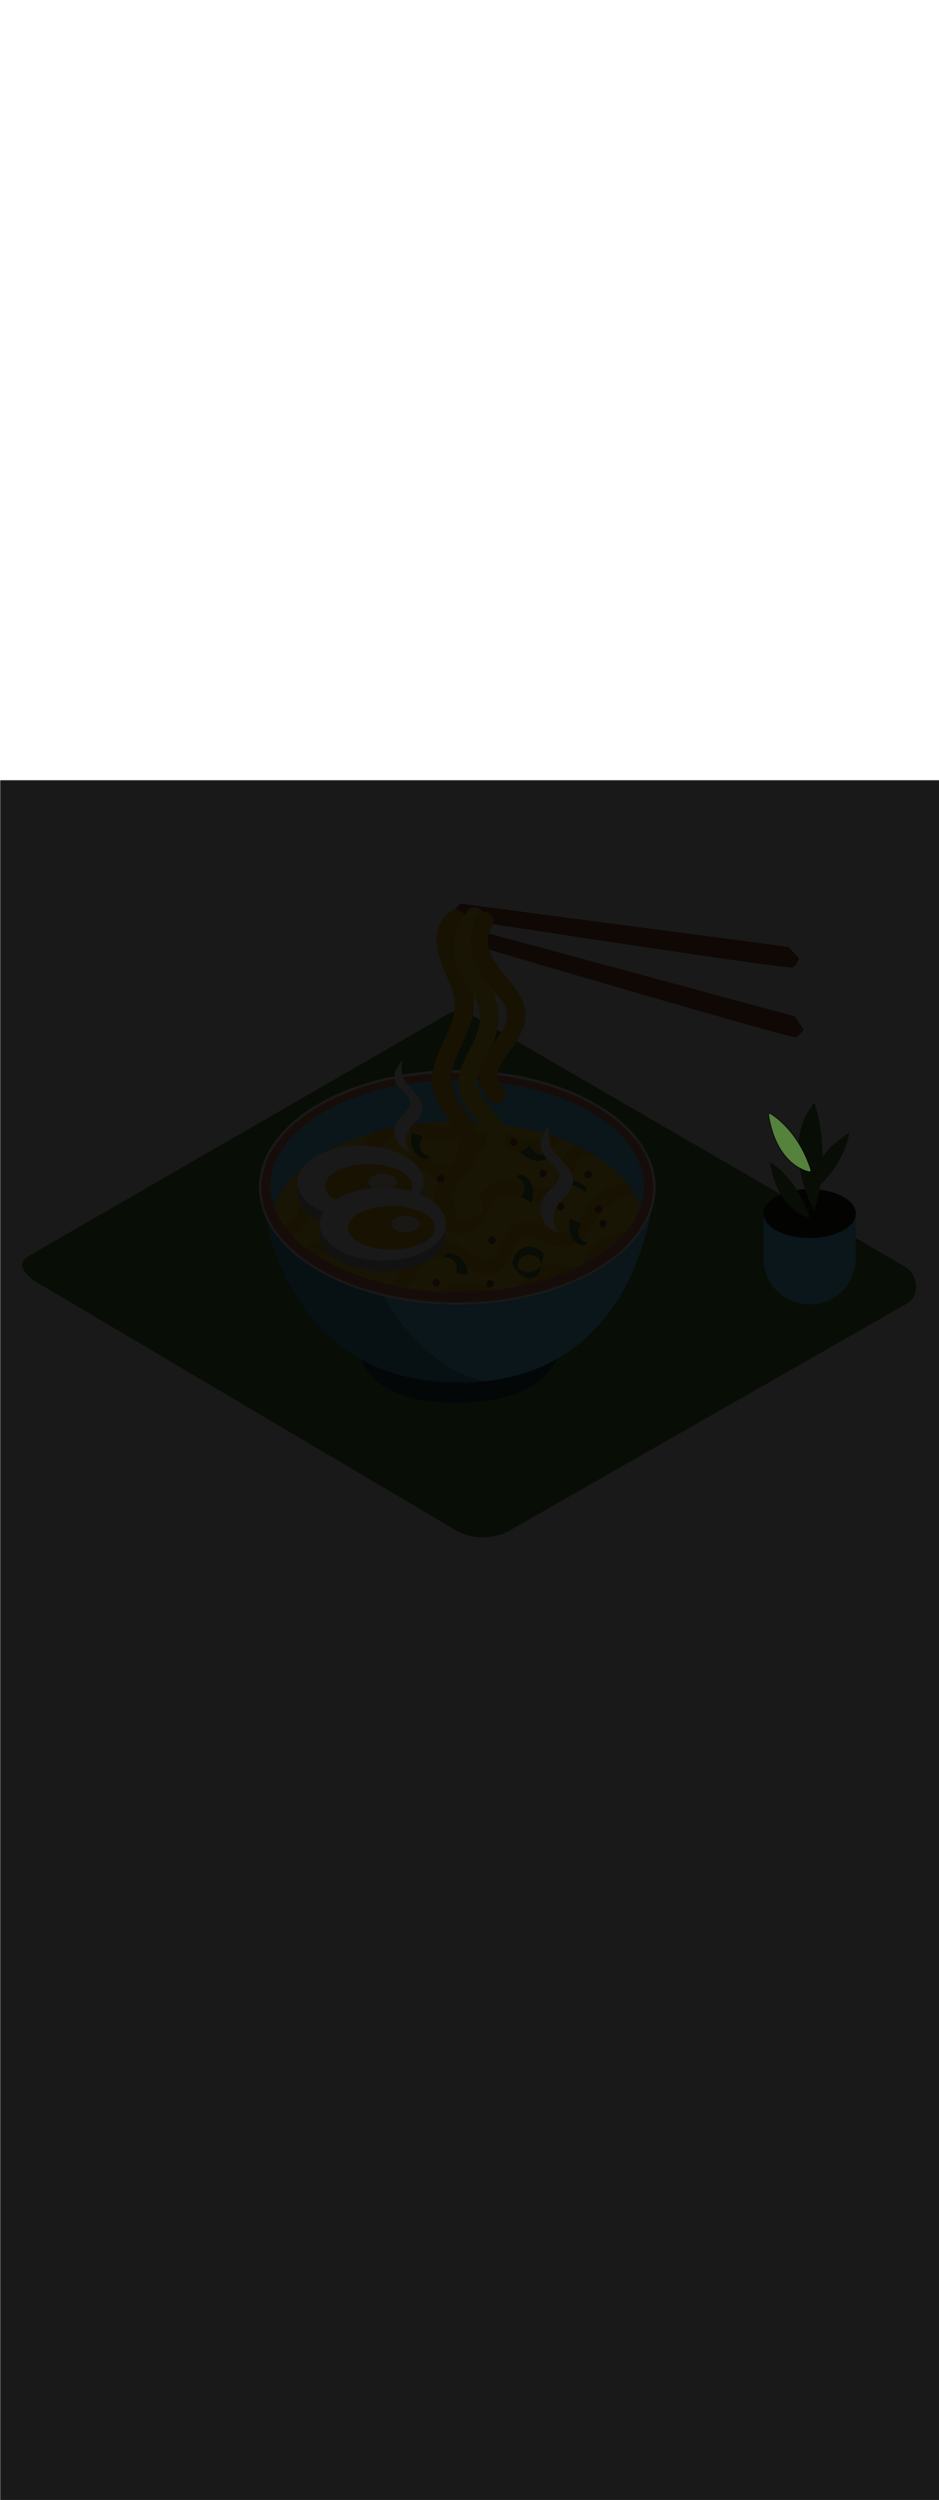 <ns0:svg xmlns:ns0="http://www.w3.org/2000/svg" version="1.1" id="Layer_1" x="0px" y="0px" viewBox="0 0 500 500" style="width: 188px;" xml:space="preserve" data-imageid="noodles-82" imageName="Noodles" class="illustrations_image"><ns0:defs><ns0:mask id="spotlight-mask"><ns0:rect x="0" y="0" width="100%" height="100%" fill="white" opacity="0.9" /><ns0:style type="text/css" fill="black" /><ns0:style type="text/css" style="" fill="black" /><ns0:path class="st0_noodles-82" d="M 431.064 208.199 L 431.113 208.2 L 431.162 208.196 L 431.21 208.188 L 431.257 208.175 L 431.303 208.157 L 431.347 208.135 L 431.388 208.109 L 431.426 208.079 L 431.462 208.045 L 431.494 208.008 L 431.522 207.968 L 431.546 207.926 L 431.566 207.881 L 431.582 207.835 L 431.592 207.787 L 431.599 207.739 L 431.6 207.69 L 431.596 207.641 L 431.588 207.593 L 431.576 207.545 L 431.364 206.895 L 431.363 206.89 L 431.147 206.248 L 431.145 206.244 L 430.926 205.61 L 430.924 205.605 L 430.7 204.98 L 430.698 204.975 L 430.471 204.358 L 430.469 204.354 L 430.237 203.745 L 430.235 203.74 L 430 203.139 L 429.998 203.135 L 429.759 202.542 L 429.758 202.538 L 429.515 201.953 L 429.513 201.948 L 429.268 201.372 L 429.266 201.368 L 429.017 200.799 L 429.015 200.795 L 428.764 200.234 L 428.762 200.23 L 428.507 199.677 L 428.505 199.673 L 428.248 199.128 L 428.246 199.124 L 427.986 198.587 L 427.984 198.583 L 427.721 198.054 L 427.719 198.05 L 427.454 197.529 L 427.452 197.525 L 427.185 197.011 L 427.183 197.007 L 426.914 196.502 L 426.912 196.497 L 426.641 196 L 426.639 195.996 L 426.366 195.505 L 426.364 195.501 L 426.089 195.019 L 426.087 195.015 L 425.811 194.54 L 425.808 194.536 L 425.531 194.069 L 425.529 194.065 L 425.25 193.605 L 425.248 193.601 L 424.968 193.148 L 424.965 193.145 L 424.685 192.7 L 424.682 192.696 L 424.4 192.258 L 424.398 192.255 L 424.116 191.825 L 424.113 191.821 L 423.83 191.398 L 423.827 191.394 L 423.544 190.979 L 423.541 190.975 L 423.258 190.567 L 423.255 190.564 L 422.971 190.163 L 422.968 190.159 L 422.684 189.765 L 422.682 189.762 L 422.397 189.375 L 422.395 189.372 L 422.111 188.993 L 422.108 188.989 L 421.825 188.617 L 421.822 188.614 L 421.539 188.248 L 421.536 188.245 L 421.254 187.887 L 421.251 187.883 L 420.969 187.532 L 420.967 187.529 L 420.686 187.185 L 420.683 187.181 L 420.403 186.844 L 420.4 186.841 L 420.121 186.51 L 420.119 186.507 L 419.841 186.184 L 419.838 186.181 L 419.562 185.864 L 419.559 185.861 L 419.285 185.551 L 419.282 185.548 L 419.009 185.244 L 419.006 185.242 L 418.735 184.945 L 418.732 184.942 L 418.463 184.652 L 418.46 184.649 L 418.193 184.366 L 418.19 184.363 L 417.925 184.086 L 417.922 184.084 L 417.659 183.814 L 417.657 183.811 L 417.396 183.547 L 417.393 183.545 L 417.136 183.287 L 417.133 183.285 L 416.878 183.034 L 416.875 183.031 L 416.623 182.787 L 416.62 182.785 L 416.371 182.547 L 416.368 182.544 L 416.122 182.313 L 416.119 182.31 L 415.876 182.085 L 415.874 182.082 L 415.634 181.863 L 415.631 181.861 L 415.395 181.648 L 415.393 181.646 L 415.16 181.439 L 415.157 181.437 L 414.929 181.237 L 414.926 181.234 L 414.701 181.04 L 414.699 181.038 L 414.478 180.85 L 414.475 180.848 L 414.259 180.665 L 414.256 180.663 L 414.044 180.487 L 414.041 180.485 L 413.834 180.315 L 413.831 180.313 L 413.628 180.149 L 413.625 180.147 L 413.427 179.988 L 413.424 179.986 L 413.23 179.834 L 413.228 179.832 L 413.039 179.686 L 413.037 179.684 L 412.853 179.543 L 412.85 179.541 L 412.672 179.406 L 412.67 179.404 L 412.496 179.275 L 412.494 179.273 L 412.326 179.149 L 412.324 179.148 L 412.162 179.03 L 412.16 179.028 L 412.003 178.916 L 412.001 178.914 L 411.851 178.807 L 411.848 178.806 L 411.704 178.705 L 411.702 178.703 L 411.564 178.607 L 411.561 178.606 L 411.43 178.516 L 411.427 178.514 L 411.302 178.429 L 411.3 178.428 L 411.181 178.348 L 411.178 178.347 L 411.066 178.273 L 411.064 178.271 L 410.959 178.203 L 410.957 178.201 L 410.858 178.138 L 410.856 178.137 L 410.765 178.079 L 410.763 178.077 L 410.679 178.024 L 410.676 178.023 L 410.6 177.975 L 410.597 177.974 L 410.528 177.932 L 410.526 177.93 L 410.465 177.893 L 410.463 177.892 L 410.409 177.86 L 410.407 177.858 L 410.361 177.831 L 410.359 177.83 L 410.321 177.808 L 410.319 177.806 L 410.289 177.789 L 410.287 177.788 L 410.266 177.776 L 410.264 177.775 L 410.251 177.767 L 410.249 177.766 L 410.244 177.764 L 410.199 177.741 L 410.151 177.723 L 410.101 177.71 L 410.051 177.703 L 410 177.7 L 409.952 177.702 L 409.904 177.709 L 409.857 177.721 L 409.812 177.737 L 409.768 177.757 L 409.726 177.782 L 409.687 177.81 L 409.651 177.842 L 409.618 177.877 L 409.589 177.916 L 409.563 177.957 L 409.542 178 L 409.525 178.045 L 409.512 178.091 L 409.504 178.139 L 409.5 178.187 L 409.501 178.235 L 409.507 178.283 L 409.644 179.094 L 409.645 179.1 L 409.79 179.896 L 409.791 179.902 L 409.942 180.683 L 409.943 180.689 L 410.102 181.455 L 410.103 181.462 L 410.269 182.214 L 410.27 182.22 L 410.442 182.958 L 410.444 182.964 L 410.622 183.687 L 410.624 183.694 L 410.808 184.403 L 410.81 184.409 L 411.001 185.105 L 411.003 185.111 L 411.2 185.793 L 411.201 185.8 L 411.404 186.468 L 411.406 186.474 L 411.614 187.129 L 411.616 187.135 L 411.83 187.777 L 411.832 187.783 L 412.05 188.411 L 412.053 188.418 L 412.276 189.033 L 412.279 189.039 L 412.507 189.641 L 412.51 189.648 L 412.743 190.237 L 412.746 190.244 L 412.983 190.82 L 412.986 190.827 L 413.228 191.391 L 413.231 191.397 L 413.477 191.949 L 413.48 191.956 L 413.73 192.495 L 413.733 192.502 L 413.987 193.029 L 413.99 193.035 L 414.247 193.55 L 414.251 193.557 L 414.511 194.06 L 414.515 194.067 L 414.779 194.558 L 414.782 194.565 L 415.05 195.045 L 415.053 195.051 L 415.323 195.52 L 415.327 195.526 L 415.599 195.983 L 415.603 195.99 L 415.878 196.436 L 415.882 196.442 L 416.16 196.877 L 416.164 196.884 L 416.444 197.308 L 416.448 197.314 L 416.729 197.727 L 416.734 197.733 L 417.017 198.136 L 417.021 198.142 L 417.306 198.534 L 417.311 198.54 L 417.597 198.922 L 417.602 198.928 L 417.89 199.3 L 417.894 199.305 L 418.183 199.667 L 418.188 199.673 L 418.477 200.024 L 418.482 200.03 L 418.773 200.372 L 418.778 200.377 L 419.068 200.709 L 419.073 200.715 L 419.365 201.037 L 419.37 201.043 L 419.661 201.356 L 419.666 201.361 L 419.958 201.665 L 419.963 201.67 L 420.254 201.964 L 420.259 201.97 L 420.55 202.255 L 420.556 202.26 L 420.846 202.537 L 420.851 202.542 L 421.141 202.81 L 421.146 202.815 L 421.435 203.074 L 421.44 203.079 L 421.728 203.33 L 421.734 203.334 L 422.02 203.577 L 422.025 203.581 L 422.31 203.816 L 422.316 203.82 L 422.599 204.046 L 422.605 204.051 L 422.886 204.269 L 422.892 204.273 L 423.172 204.484 L 423.177 204.488 L 423.455 204.691 L 423.46 204.695 L 423.735 204.89 L 423.741 204.894 L 424.013 205.082 L 424.019 205.086 L 424.289 205.266 L 424.295 205.27 L 424.562 205.444 L 424.567 205.447 L 424.831 205.614 L 424.837 205.617 L 425.097 205.777 L 425.103 205.781 L 425.36 205.934 L 425.366 205.937 L 425.62 206.083 L 425.625 206.087 L 425.875 206.227 L 425.881 206.23 L 426.127 206.363 L 426.132 206.366 L 426.374 206.494 L 426.38 206.497 L 426.617 206.619 L 426.623 206.621 L 426.856 206.737 L 426.861 206.74 L 427.09 206.85 L 427.095 206.852 L 427.318 206.957 L 427.324 206.959 L 427.542 207.058 L 427.548 207.06 L 427.761 207.154 L 427.766 207.156 L 427.974 207.244 L 427.98 207.247 L 428.182 207.33 L 428.187 207.332 L 428.384 207.41 L 428.389 207.412 L 428.58 207.486 L 428.585 207.488 L 428.769 207.557 L 428.774 207.559 L 428.953 207.623 L 428.958 207.625 L 429.13 207.685 L 429.135 207.686 L 429.3 207.742 L 429.305 207.744 L 429.463 207.795 L 429.468 207.797 L 429.62 207.844 L 429.624 207.846 L 429.769 207.89 L 429.773 207.891 L 429.91 207.931 L 429.915 207.933 L 430.044 207.969 L 430.049 207.97 L 430.171 208.003 L 430.175 208.005 L 430.289 208.034 L 430.294 208.036 L 430.399 208.062 L 430.404 208.063 L 430.501 208.087 L 430.506 208.088 L 430.595 208.109 L 430.599 208.11 L 430.679 208.127 L 430.684 208.128 L 430.755 208.144 L 430.759 208.145 L 430.822 208.157 L 430.826 208.158 L 430.88 208.169 L 430.884 208.169 L 430.928 208.178 L 430.932 208.179 L 430.967 208.185 L 430.971 208.185 L 430.996 208.19 L 431 208.19 L 431.015 208.193 L 431.018 208.193 L 431.023 208.194 L 431.064 208.199 L 431.064 208.199 Z" id="element_336" fill="black" /><ns0:path class="st0_noodles-82" d="M 431.064 208.199 L 431.113 208.2 L 431.162 208.196 L 431.21 208.188 L 431.257 208.175 L 431.303 208.157 L 431.347 208.135 L 431.388 208.109 L 431.426 208.079 L 431.462 208.045 L 431.494 208.008 L 431.522 207.968 L 431.546 207.926 L 431.566 207.881 L 431.582 207.835 L 431.592 207.787 L 431.599 207.739 L 431.6 207.69 L 431.596 207.641 L 431.588 207.593 L 431.576 207.545 L 431.364 206.895 L 431.363 206.89 L 431.147 206.248 L 431.145 206.244 L 430.926 205.61 L 430.924 205.605 L 430.7 204.98 L 430.698 204.975 L 430.471 204.358 L 430.469 204.354 L 430.237 203.745 L 430.235 203.74 L 430 203.139 L 429.998 203.135 L 429.759 202.542 L 429.758 202.538 L 429.515 201.953 L 429.513 201.948 L 429.268 201.372 L 429.266 201.368 L 429.017 200.799 L 429.015 200.795 L 428.764 200.234 L 428.762 200.23 L 428.507 199.677 L 428.505 199.673 L 428.248 199.128 L 428.246 199.124 L 427.986 198.587 L 427.984 198.583 L 427.721 198.054 L 427.719 198.05 L 427.454 197.529 L 427.452 197.525 L 427.185 197.011 L 427.183 197.007 L 426.914 196.502 L 426.912 196.497 L 426.641 196 L 426.639 195.996 L 426.366 195.505 L 426.364 195.501 L 426.089 195.019 L 426.087 195.015 L 425.811 194.54 L 425.808 194.536 L 425.531 194.069 L 425.529 194.065 L 425.25 193.605 L 425.248 193.601 L 424.968 193.148 L 424.965 193.145 L 424.685 192.7 L 424.682 192.696 L 424.4 192.258 L 424.398 192.255 L 424.116 191.825 L 424.113 191.821 L 423.83 191.398 L 423.827 191.394 L 423.544 190.979 L 423.541 190.975 L 423.258 190.567 L 423.255 190.564 L 422.971 190.163 L 422.968 190.159 L 422.684 189.765 L 422.682 189.762 L 422.397 189.375 L 422.395 189.372 L 422.111 188.993 L 422.108 188.989 L 421.825 188.617 L 421.822 188.614 L 421.539 188.248 L 421.536 188.245 L 421.254 187.887 L 421.251 187.883 L 420.969 187.532 L 420.967 187.529 L 420.686 187.185 L 420.683 187.181 L 420.403 186.844 L 420.4 186.841 L 420.121 186.51 L 420.119 186.507 L 419.841 186.184 L 419.838 186.181 L 419.562 185.864 L 419.559 185.861 L 419.285 185.551 L 419.282 185.548 L 419.009 185.244 L 419.006 185.242 L 418.735 184.945 L 418.732 184.942 L 418.463 184.652 L 418.46 184.649 L 418.193 184.366 L 418.19 184.363 L 417.925 184.086 L 417.922 184.084 L 417.659 183.814 L 417.657 183.811 L 417.396 183.547 L 417.393 183.545 L 417.136 183.287 L 417.133 183.285 L 416.878 183.034 L 416.875 183.031 L 416.623 182.787 L 416.62 182.785 L 416.371 182.547 L 416.368 182.544 L 416.122 182.313 L 416.119 182.31 L 415.876 182.085 L 415.874 182.082 L 415.634 181.863 L 415.631 181.861 L 415.395 181.648 L 415.393 181.646 L 415.16 181.439 L 415.157 181.437 L 414.929 181.237 L 414.926 181.234 L 414.701 181.04 L 414.699 181.038 L 414.478 180.85 L 414.475 180.848 L 414.259 180.665 L 414.256 180.663 L 414.044 180.487 L 414.041 180.485 L 413.834 180.315 L 413.831 180.313 L 413.628 180.149 L 413.625 180.147 L 413.427 179.988 L 413.424 179.986 L 413.23 179.834 L 413.228 179.832 L 413.039 179.686 L 413.037 179.684 L 412.853 179.543 L 412.85 179.541 L 412.672 179.406 L 412.67 179.404 L 412.496 179.275 L 412.494 179.273 L 412.326 179.149 L 412.324 179.148 L 412.162 179.03 L 412.16 179.028 L 412.003 178.916 L 412.001 178.914 L 411.851 178.807 L 411.848 178.806 L 411.704 178.705 L 411.702 178.703 L 411.564 178.607 L 411.561 178.606 L 411.43 178.516 L 411.427 178.514 L 411.302 178.429 L 411.3 178.428 L 411.181 178.348 L 411.178 178.347 L 411.066 178.273 L 411.064 178.271 L 410.959 178.203 L 410.957 178.201 L 410.858 178.138 L 410.856 178.137 L 410.765 178.079 L 410.763 178.077 L 410.679 178.024 L 410.676 178.023 L 410.6 177.975 L 410.597 177.974 L 410.528 177.932 L 410.526 177.93 L 410.465 177.893 L 410.463 177.892 L 410.409 177.86 L 410.407 177.858 L 410.361 177.831 L 410.359 177.83 L 410.321 177.808 L 410.319 177.806 L 410.289 177.789 L 410.287 177.788 L 410.266 177.776 L 410.264 177.775 L 410.251 177.767 L 410.249 177.766 L 410.244 177.764 L 410.199 177.741 L 410.151 177.723 L 410.101 177.71 L 410.051 177.703 L 410 177.7 L 409.952 177.702 L 409.904 177.709 L 409.857 177.721 L 409.812 177.737 L 409.768 177.757 L 409.726 177.782 L 409.687 177.81 L 409.651 177.842 L 409.618 177.877 L 409.589 177.916 L 409.563 177.957 L 409.542 178 L 409.525 178.045 L 409.512 178.091 L 409.504 178.139 L 409.5 178.187 L 409.501 178.235 L 409.507 178.283 L 409.644 179.094 L 409.645 179.1 L 409.79 179.896 L 409.791 179.902 L 409.942 180.683 L 409.943 180.689 L 410.102 181.455 L 410.103 181.462 L 410.269 182.214 L 410.27 182.22 L 410.442 182.958 L 410.444 182.964 L 410.622 183.687 L 410.624 183.694 L 410.808 184.403 L 410.81 184.409 L 411.001 185.105 L 411.003 185.111 L 411.2 185.793 L 411.201 185.8 L 411.404 186.468 L 411.406 186.474 L 411.614 187.129 L 411.616 187.135 L 411.83 187.777 L 411.832 187.783 L 412.05 188.411 L 412.053 188.418 L 412.276 189.033 L 412.279 189.039 L 412.507 189.641 L 412.51 189.648 L 412.743 190.237 L 412.746 190.244 L 412.983 190.82 L 412.986 190.827 L 413.228 191.391 L 413.231 191.397 L 413.477 191.949 L 413.48 191.956 L 413.73 192.495 L 413.733 192.502 L 413.987 193.029 L 413.99 193.035 L 414.247 193.55 L 414.251 193.557 L 414.511 194.06 L 414.515 194.067 L 414.779 194.558 L 414.782 194.565 L 415.05 195.045 L 415.053 195.051 L 415.323 195.52 L 415.327 195.526 L 415.599 195.983 L 415.603 195.99 L 415.878 196.436 L 415.882 196.442 L 416.16 196.877 L 416.164 196.884 L 416.444 197.308 L 416.448 197.314 L 416.729 197.727 L 416.734 197.733 L 417.017 198.136 L 417.021 198.142 L 417.306 198.534 L 417.311 198.54 L 417.597 198.922 L 417.602 198.928 L 417.89 199.3 L 417.894 199.305 L 418.183 199.667 L 418.188 199.673 L 418.477 200.024 L 418.482 200.03 L 418.773 200.372 L 418.778 200.377 L 419.068 200.709 L 419.073 200.715 L 419.365 201.037 L 419.37 201.043 L 419.661 201.356 L 419.666 201.361 L 419.958 201.665 L 419.963 201.67 L 420.254 201.964 L 420.259 201.97 L 420.55 202.255 L 420.556 202.26 L 420.846 202.537 L 420.851 202.542 L 421.141 202.81 L 421.146 202.815 L 421.435 203.074 L 421.44 203.079 L 421.728 203.33 L 421.734 203.334 L 422.02 203.577 L 422.025 203.581 L 422.31 203.816 L 422.316 203.82 L 422.599 204.046 L 422.605 204.051 L 422.886 204.269 L 422.892 204.273 L 423.172 204.484 L 423.177 204.488 L 423.455 204.691 L 423.46 204.695 L 423.735 204.89 L 423.741 204.894 L 424.013 205.082 L 424.019 205.086 L 424.289 205.266 L 424.295 205.27 L 424.562 205.444 L 424.567 205.447 L 424.831 205.614 L 424.837 205.617 L 425.097 205.777 L 425.103 205.781 L 425.36 205.934 L 425.366 205.937 L 425.62 206.083 L 425.625 206.087 L 425.875 206.227 L 425.881 206.23 L 426.127 206.363 L 426.132 206.366 L 426.374 206.494 L 426.38 206.497 L 426.617 206.619 L 426.623 206.621 L 426.856 206.737 L 426.861 206.74 L 427.09 206.85 L 427.095 206.852 L 427.318 206.957 L 427.324 206.959 L 427.542 207.058 L 427.548 207.06 L 427.761 207.154 L 427.766 207.156 L 427.974 207.244 L 427.98 207.247 L 428.182 207.33 L 428.187 207.332 L 428.384 207.41 L 428.389 207.412 L 428.58 207.486 L 428.585 207.488 L 428.769 207.557 L 428.774 207.559 L 428.953 207.623 L 428.958 207.625 L 429.13 207.685 L 429.135 207.686 L 429.3 207.742 L 429.305 207.744 L 429.463 207.795 L 429.468 207.797 L 429.62 207.844 L 429.624 207.846 L 429.769 207.89 L 429.773 207.891 L 429.91 207.931 L 429.915 207.933 L 430.044 207.969 L 430.049 207.97 L 430.171 208.003 L 430.175 208.005 L 430.289 208.034 L 430.294 208.036 L 430.399 208.062 L 430.404 208.063 L 430.501 208.087 L 430.506 208.088 L 430.595 208.109 L 430.599 208.11 L 430.679 208.127 L 430.684 208.128 L 430.755 208.144 L 430.759 208.145 L 430.822 208.157 L 430.826 208.158 L 430.88 208.169 L 430.884 208.169 L 430.928 208.178 L 430.932 208.179 L 430.967 208.185 L 430.971 208.185 L 430.996 208.19 L 431 208.19 L 431.015 208.193 L 431.018 208.193 L 431.023 208.194 L 431.064 208.199 L 431.064 208.199 Z" id="element_336" style="" fill="black" /></ns0:mask></ns0:defs><ns0:style type="text/css">
	.st0_noodles-82{fill:#55823D;}
	.st1_noodles-82{opacity:0.32;fill:url(#SVGID_1_);enable-background:new    ;}
	.st2_noodles-82{fill:#994F31;}
	.st3_noodles-82{opacity:0.32;fill:url(#SVGID_00000034052073941215362130000012509523182609799317_);enable-background:new    ;}
	.st4_noodles-82{fill:#68E1FD;}
	.st5_noodles-82{opacity:0.68;enable-background:new    ;}
	.st6_noodles-82{opacity:0.29;enable-background:new    ;}
	.st7_noodles-82{fill:#E28362;}
	.st8_noodles-82{fill:#FFFFFF;}
	.st9_noodles-82{fill:none;}
	.st10_noodles-82{fill:#FED337;}
	.st11_noodles-82{fill:#F4B322;}
	.st12_noodles-82{fill:#FFF2D4;}
</ns0:style>
<ns0:g id="background_noodles-82">
	<ns0:path class="st0_noodles-82" d="M242.7,399.1l-221.6-131c-7.1-4-13.1-10.5-6.2-14.7l222.4-128.2c3.3-2.1,8.4-3.4,11.8-1.4l232.7,135&#10;&#09;&#09;c7.1,4.1,8.3,15.5,1.3,19.6L271.9,398.9C262.9,404.1,251.8,404.2,242.7,399.1z" />
	
		<ns0:linearGradient id="SVGID_1_-noodles-82" gradientUnits="userSpaceOnUse" x1="173.267" y1="165.712" x2="228.487" y2="217.652" gradientTransform="matrix(1 0 0 -1 0 502)">
		<ns0:stop offset="0" style="stop-color:#000000;stop-opacity:0" />
		<ns0:stop offset="0.99" style="stop-color:#552800" />
	</ns0:linearGradient>
	<ns0:path class="st1_noodles-82" d="M157.3,338.6c6,1.8,12,3.6,18.2,4.9c3.8,0.7,7.6,1.1,11.4,1.3l39.5,36l54.9-58.7l-77.6-25.8l-103.2,14&#10;&#09;&#09;C110.4,317.5,145.7,335.1,157.3,338.6z" />
	<ns0:path class="st2_noodles-82" d="M166.9,254.4c-0.9,0.1-1.6,0.9-1.6,1.8c0.1,0.8,0.7,1.5,1.6,1.6c0.9-0.1,1.6-0.9,1.6-1.8&#10;&#09;&#09;C168.4,255.2,167.7,254.5,166.9,254.4z" />
	
		<ns0:linearGradient id="SVGID_00000096777891529687446330000013409424063235600300_-noodles-82" gradientUnits="userSpaceOnUse" x1="374.704" y1="204.576" x2="416.924" y2="244.296" gradientTransform="matrix(1 0 0 -1 0 502)">
		<ns0:stop offset="0" style="stop-color:#000000;stop-opacity:0" />
		<ns0:stop offset="0.99" style="stop-color:#552800" />
	</ns0:linearGradient>
	<ns0:path style="opacity:0.32;fill:url(#SVGID_00000096777891529687446330000013409424063235600300_);enable-background:new    ;" d="&#10;&#09;&#09;M366.2,306.2c6,1.8,12,3.6,18.2,4.9c3.8,0.7,7.6,1.1,11.4,1.3l6.4-4.3l44.3-32.9l-33.9-11.3l-80.2,27.9&#10;&#09;&#09;C342.4,299.1,354.6,302.7,366.2,306.2z" />
</ns0:g>
<ns0:g id="noodle_noodles-82">
	<ns0:path class="st4_noodles-82 targetColor" d="M191.9,306.4c0,0,3.4,24.9,51.1,24.9c57.8,0,56.2-34.2,56.2-34.2" style="fill: rgb(104, 225, 253);" />
	<ns0:path class="st5_noodles-82" d="M191.9,306.4c0,0,3.4,24.9,51.1,24.9c57.8,0,56.2-34.2,56.2-34.2" />
	<ns0:path class="st4_noodles-82 targetColor" d="M138.6,216c0,0,5.6,106.8,109.2,104.5C343.4,318.4,348.5,216,348.5,216H138.6z" style="fill: rgb(104, 225, 253);" />
	<ns0:path class="st6_noodles-82" d="M238.7,312c-11.3-7-20.9-17.1-28.5-27.9c-14.2-19.9-21.3-43.7-22.3-68h-49.4c0,0,5.6,106.8,109.2,104.5&#10;&#09;&#09;c3.5-0.1,6.9-0.3,10.2-0.6C251.1,318.3,244.6,315.6,238.7,312z" />
	<ns0:ellipse class="st7_noodles-82" cx="243.5" cy="216.8" rx="105" ry="61.7" />
	<ns0:path class="st8_noodles-82" d="M243.5,279.1c-58.2,0-105.6-28-105.6-62.4s47.4-62.4,105.6-62.4s105.6,28,105.6,62.4S301.8,279.1,243.5,279.1z&#10;&#09;&#09; M243.5,155.7c-57.5,0-104.3,27.4-104.3,61.1s46.8,61.1,104.3,61.1s104.3-27.4,104.3-61.1S301.1,155.7,243.5,155.7z" />
	<ns0:path class="st4_noodles-82 targetColor" d="M243.5,181.5c48.3,0,88.6,19.5,97.5,45.4c1.3-3.5,1.9-7.2,1.9-10.9c0-31.1-44.5-56.3-99.4-56.3&#10;&#09;&#09;s-99.5,25.2-99.5,56.3c0,3.7,0.7,7.4,1.9,10.9C155,201.1,195.2,181.5,243.5,181.5z" style="fill: rgb(104, 225, 253);" />
	<ns0:path class="st9_noodles-82" d="M275.8,269.2c-3.6,0.7-7.4,1.3-11.2,1.8C268.6,271.9,272.4,272,275.8,269.2z" />
	<ns0:path class="st9_noodles-82" d="M309.8,258c-1.2,0.6-2.3,1.1-3.5,1.7c0.6,0,1.2-0.2,1.7-0.4C308.7,259,309.3,258.5,309.8,258z" />
	<ns0:path class="st10_noodles-82" d="M174.2,244.1c8-0.3,13.7,6,21.2,7.1c8.7,1.2,11.6-9.7,15.3-15.4c3.4-5.2,8.3-9.8,14.9-9.6&#10;&#09;&#09;c6.9,0.1,18.5,11.4,24.4,6.5c2.6-2.2,3.2-7,4.8-9.9c1.3-2.5,3.2-4.7,5.5-6.3c6.2-4.5,13.3-3.8,20.2-1.5c3.8,1.2,9.2,3.6,13.1,1.4&#10;&#09;&#09;s3.4-8.2,4.6-11.8c1.5-4.2,4.3-7.8,8-10.3c-2.6-1.2-5.3-2.3-8.1-3.4c-1,2.1-2.4,4-4.2,5.5c-6.9,5.8-15.4,2.9-22.7-0.1&#10;&#09;&#09;c-4.7-1.9-10.9-4.3-14.9,0.2c-1.9,2.1-2.9,4.9-4.3,7.4c-2.7,5-6.6,9.2-12.7,9.3c-6.8,0.1-11.6-5.9-18-6.4&#10;&#09;&#09;c-8.7-0.7-10.9,12.5-16,17.5c-4.8,4.4-11.5,5.9-17.7,3.9c-3.1-1-5.4-3-7.9-5c-4.8-3.8-10.7-3-12.9,3.2c-2.3,6.6-3.4,12.2-10.1,15.7&#10;&#09;&#09;c-0.4,0.2-0.8,0.3-1.1,0.5c2.4,2.5,4.9,4.8,7.6,6.9C166.2,246.2,170,244.3,174.2,244.1z" />
	<ns0:path class="st10_noodles-82" d="M157.4,232.1c2.4-3.6,2.2-8.4,4.5-12.1c3.8-5.9,11.2-8.3,17.7-5.8c3.9,1.6,6.3,5.4,10.2,6.8&#10;&#09;&#09;c5.4,1.9,10.2-0.9,13.1-5.4c4.2-6.5,6.8-15.1,15.7-16.2c2.9-0.3,5.9,0.2,8.6,1.5c3.6,1.5,8.2,5.2,12.3,4.9&#10;&#09;&#09;c6.6-0.5,8.2-11.1,12.3-15.2c6.2-6.2,14.6-4.2,21.8-1.3c4.9,2,11.7,5.5,16.3,0.9c0.5-0.5,0.9-1.1,1.3-1.7&#10;&#09;&#09;c-12.6-3.8-25.6-6.1-38.8-6.7c-2.9,4.4-6.7,8-12.2,9.6c-4,1.1-8.3,1.1-12.3-0.2c-4.6-1.5-9.2-7-14.2-5.9&#10;&#09;&#09;c-5.7,1.2-9.1,8.2-12.9,11.9c-2.9,2.8-6.4,5-10.3,6.2c-7.4,2.4-15.4,1.5-22.1-2.4c-11.1,7.3-19.1,16.2-22.5,26&#10;&#09;&#09;c1.2,3.4,2.8,6.6,4.9,9.5C153.5,235.9,155.9,234.3,157.4,232.1z" />
	<ns0:path class="st10_noodles-82" d="M242.8,181.6c-5.6,0-11.1,0.3-16.5,0.8c1.2,0.6,2.4,1.2,3.7,1.6C234.4,185.8,239.4,184.8,242.8,181.6z" />
	<ns0:path class="st10_noodles-82" d="M289.6,265.9c1.2-0.3,2.3-0.7,3.5-1.1c-0.4,0-0.8,0.1-1.2,0.2C291,265.2,290.3,265.5,289.6,265.9z" />
	<ns0:path class="st10_noodles-82" d="M193.1,194.1c2.6-2,5-4.3,6.9-6.9c-8.2,2.2-16.1,5.3-23.6,9.1C182,198.2,188.1,197.4,193.1,194.1z" />
	<ns0:path class="st10_noodles-82" d="M223,250.1c5.3-4.4,11.9-6.2,18.6-3.8c6.9,2.5,17.4,14.7,23.2,4.7c3.5-6.1,4.3-12.5,11.8-15.1&#10;&#09;&#09;c8.3-2.9,13.4,3,21,4.4c10,1.9,12.8-11.1,18.1-17c4.6-5.2,11.1-8.5,18.1-9.1c-5.4-6.4-12-11.7-19.3-15.8c-1.4,0.4-2.8,1-4,1.8&#10;&#09;&#09;c-4.4,3-5.3,7.4-6.3,12.1c-1.7,7.5-6.8,12.2-14.7,12.1c-9.4-0.2-20.9-9.5-27.8,1.3c-4,6.3-4.2,14.5-13.4,15.4&#10;&#09;&#09;c-4.1,0.4-8.1-1.1-11.7-2.9c-4.8-2.4-9.8-6.7-15.2-3.5c-7.1,4.3-8.3,15.3-14.9,20.5c-5.9,4.7-12.8,3.7-19.2,0.8&#10;&#09;&#09;c-3.6-1.6-7.4-4.4-11.4-4.6c-2.2-0.1-4.4,0.6-6.1,2.1c10.2,6.4,23.1,11.5,37.5,14.8C213.8,265.1,217.3,254.8,223,250.1z" />
	<ns0:path class="st10_noodles-82" d="M324.3,225.4c-6.5,4.8-8.3,13.2-14.2,18.6c-4.6,4.2-10.4,5-16.2,3c-3.7-1.3-7.2-3.9-11.2-4.3&#10;&#09;&#09;c-5.5-0.6-7.8,3.1-9.6,7.6c-2.4,5.6-4.9,11-11.5,12.1c-6.9,1.2-12.6-3.2-18-6.6c-14-8.8-19.3,5.4-27.5,14.5&#10;&#09;&#09;c5.8,0.9,11.6,1.6,17.4,1.9c6.2-4.4,14.2-5.8,21.5-3.8c3.1,0.8,6.4,2.1,9.6,2.8c3.8-0.5,7.5-1.1,11.2-1.8c0.4-0.3,0.8-0.7,1.2-1.1&#10;&#09;&#09;c4.1-4.2,6.6-8.6,12.8-10.2c2.7-0.7,5.5-0.8,8.2-0.2c2.9,0.5,5.5,2.2,8.2,2c1.2-0.6,2.4-1.1,3.5-1.7c1.7-1.8,2.4-4.6,4-6.7&#10;&#09;&#09;c1.4-1.9,3-3.6,4.9-5.1c4.1-3.3,9.2-5.3,14.5-5.7c3.5-4,6.2-8.6,8-13.5c-0.7-1.9-1.5-3.7-2.5-5.5&#10;&#09;&#09;C333.6,220.9,328.5,222.3,324.3,225.4z" />
	<ns0:path class="st11_noodles-82" d="M167.1,226.3c2.2-6.1,8.1-7,12.9-3.2c2.5,2,4.8,4.1,7.9,5c6.2,1.9,12.9,0.5,17.7-3.9&#10;&#09;&#09;c5.1-4.9,7.3-18.2,16-17.5c6.4,0.5,11.2,6.5,18,6.4c6.1-0.1,10-4.3,12.7-9.3c1.4-2.5,2.4-5.3,4.3-7.4c4-4.5,10.2-2.1,14.9-0.2&#10;&#09;&#09;c7.3,3,15.8,6,22.7,0.1c1.8-1.5,3.2-3.4,4.2-5.5c-2.3-0.9-4.6-1.7-7-2.4c-0.4,0.6-0.8,1.2-1.3,1.7c-4.6,4.6-11.4,1.1-16.3-0.9&#10;&#09;&#09;c-7.2-2.9-15.6-4.9-21.8,1.3c-4.1,4.1-5.8,14.7-12.3,15.2c-4.1,0.3-8.6-3.4-12.3-4.9c-2.7-1.2-5.7-1.7-8.6-1.5&#10;&#09;&#09;c-8.9,1.1-11.6,9.7-15.7,16.2c-2.9,4.5-7.6,7.3-13.1,5.4c-3.9-1.4-6.4-5.3-10.2-6.8c-6.6-2.5-14-0.1-17.8,5.8&#10;&#09;&#09;c-2.3,3.7-2,8.6-4.5,12.1c-1.5,2.2-3.9,3.8-6.5,4.3c1.5,2.2,3.2,4.2,5,6.1c0.4-0.2,0.8-0.3,1.1-0.5&#10;&#09;&#09;C163.7,238.5,164.8,232.9,167.1,226.3z" />
	<ns0:path class="st11_noodles-82" d="M187.2,256.1c6.4,2.9,13.3,3.9,19.2-0.8c6.6-5.3,7.8-16.2,14.9-20.5c5.4-3.3,10.5,1,15.2,3.5&#10;&#09;&#09;c3.6,1.8,7.6,3.3,11.7,2.9c9.2-1,9.4-9.1,13.4-15.4c6.9-10.8,18.4-1.4,27.8-1.3c7.9,0.1,12.9-4.5,14.7-12.1c1.1-4.8,2-9.1,6.3-12.1&#10;&#09;&#09;c1.2-0.8,2.6-1.5,4-1.8c-2.5-1.5-5.2-2.8-8-4.2c-3.7,2.5-6.5,6.1-8,10.3c-1.3,3.6-0.9,9.7-4.6,11.8s-9.3-0.2-13.1-1.4&#10;&#09;&#09;c-7-2.3-14-3-20.2,1.5c-2.3,1.6-4.2,3.8-5.5,6.3c-1.6,2.9-2.1,7.8-4.8,9.9c-5.9,4.9-17.5-6.4-24.4-6.5c-6.6-0.1-11.5,4.4-14.9,9.6&#10;&#09;&#09;c-3.7,5.7-6.6,16.6-15.3,15.4c-7.5-1.1-13.2-7.4-21.2-7.1c-4.1,0.2-8,2.1-10.7,5.3c1.9,1.5,4,2.9,6.1,4.3c1.7-1.5,3.9-2.3,6.1-2.1&#10;&#09;&#09;C179.7,251.7,183.6,254.4,187.2,256.1z" />
	<ns0:path class="st11_noodles-82" d="M315.7,223.3c-5.3,5.9-8.1,18.9-18.1,17c-7.6-1.4-12.7-7.3-21-4.4c-7.5,2.6-8.3,9.1-11.8,15.1&#10;&#09;&#09;c-5.7,10-16.3-2.2-23.2-4.7c-6.6-2.4-13.2-0.5-18.6,3.8c-5.7,4.7-9.2,15-15.9,18.3c2.9,0.7,5.9,1.2,9,1.7&#10;&#09;&#09;c8.2-9,13.5-23.3,27.5-14.5c5.4,3.4,11.2,7.8,18,6.6c6.6-1.2,9.1-6.6,11.5-12.1c1.9-4.4,4.2-8.2,9.6-7.6c4,0.4,7.5,3,11.2,4.3&#10;&#09;&#09;c5.8,2,11.6,1.2,16.2-3c5.9-5.3,7.7-13.8,14.2-18.6c4.1-3,9.2-4.4,14.3-3.9c-1.4-2.6-3-5-4.9-7.2&#10;&#09;&#09;C326.7,214.8,320.3,218.1,315.7,223.3z" />
	<ns0:path class="st11_noodles-82" d="M190.6,203.4c3.9-1.3,7.4-3.4,10.3-6.2c3.8-3.7,7.2-10.8,12.9-11.9c5.1-1,9.7,4.4,14.2,5.9&#10;&#09;&#09;c4,1.3,8.3,1.4,12.3,0.2c5.5-1.6,9.3-5.2,12.2-9.6c-2.9-0.1-5.9-0.2-8.9-0.2h-0.7c-3.4,3.3-8.4,4.2-12.8,2.5&#10;&#09;&#09;c-1.2-0.5-2.5-1-3.6-1.6c-8.9,0.9-17.7,2.5-26.4,4.9c-2,2.6-4.3,4.9-6.9,6.9c-4.9,3.2-11.1,4.1-16.7,2.2c-2.8,1.4-5.4,3-7.9,4.6&#10;&#09;&#09;C175.2,204.9,183.2,205.7,190.6,203.4z" />
	<ns0:path class="st11_noodles-82" d="M313.7,251.2c-1.5,2.2-2.3,5-4,6.7c9.6-4.9,17.6-10.8,23.3-17.5c-5.3,0.4-10.3,2.4-14.5,5.7&#10;&#09;&#09;C316.8,247.6,315.1,249.3,313.7,251.2z" />
	<ns0:path class="st11_noodles-82" d="M264.7,271c-3.2-0.7-6.5-2-9.6-2.8c-7.4-2-15.3-0.6-21.5,3.8c3.3,0.2,6.6,0.3,10,0.3&#10;&#09;&#09;C250.6,272.3,257.7,271.9,264.7,271z" />
	<ns0:path class="st11_noodles-82" d="M298,257.7c-2.7-0.5-5.5-0.4-8.2,0.2c-6.2,1.6-8.7,6-12.8,10.2c-0.4,0.4-0.8,0.7-1.2,1.1&#10;&#09;&#09;c4.8-0.9,9.4-2,13.8-3.3c0.7-0.4,1.4-0.7,2.2-0.9c0.4-0.1,0.8-0.2,1.2-0.2c4.5-1.5,8.9-3.2,13.2-5.1&#10;&#09;&#09;C303.5,259.9,300.9,258.2,298,257.7z" />
	<ns0:path class="st2_noodles-82" d="M245.4,65.8c0,0-4.5,3.2-3.6,5.2s4.3,3.1,4.3,3.1s174.3,27,176.2,25.6s3.3-4.7,3.3-4.7l-5.7-6.2L245.4,65.8z" />
	<ns0:path class="st2_noodles-82" d="M251.9,79.4c0,0-5,2.6-4.3,4.6s3.9,3.6,3.9,3.6s170.4,50.3,172.5,49.2s3.9-4.2,3.9-4.2l-4.8-6.9L251.9,79.4z" />
	<ns0:path class="st11_noodles-82" d="M254.1,189.6c-2.4-12.6-16.5-20.7-13.6-34.5c2.8-13,12.7-23.6,11.8-37.5c-0.5-7.4-4.2-13.9-7.2-20.5&#10;&#09;&#09;c-2.7-6.1-5.3-14.8,1-19.6c5-3.9-1.5-11.3-6.5-7.4c-13.1,10.2-5.1,26.7,0.1,38.7c3.8,8.7,2.9,15.8-0.8,24.3c-2.9,6.6-6.5,13-8,20.1&#10;&#09;&#09;c-1.4,6.4-0.5,13.2,2.6,19c3.1,6.1,8.7,11.3,10.6,18c2.4,8.4-5.9,14.6-9.6,21.3c-3.3,6.1-4.7,13.1-1.1,19.3&#10;&#09;&#09;c3.1,5.5,11.9,1.1,8.8-4.4c-4.1-7.2,4.3-14.4,7.9-20C253.4,201.2,255.3,195.6,254.1,189.6z" />
	<ns0:path class="st10_noodles-82" d="M269,187.7c-2-12-18.5-18-14.2-31c2.4-7.2,7.1-13.4,9.2-20.8c1.9-6.6,2.2-13.4-0.2-19.9s-7.1-11.5-10.1-17.5&#10;&#09;&#09;c-3.9-8-1.6-16,3.1-23.1c3.5-5.3-4.6-10.8-8.1-5.5c-4.2,6.4-7.2,13.6-6.9,21.4c0.3,7.4,4,13.4,8,19.4c4.9,7.5,7.4,14.1,4.6,22.9&#10;&#09;&#09;c-2.6,8.2-8.2,15.1-10,23.6c-1.3,6.4,0.4,12.1,4.2,17.3c3.4,4.6,10,9.1,10.7,15.1c1,7.8-7.6,14.9-10.7,21.4&#10;&#09;&#09;c-3,6.2-3.9,12.7-0.7,18.9c2.9,5.6,11.7,1.2,8.8-4.4c-3.7-7,3.2-14.3,6.9-19.8C267.2,200.5,270.1,194.3,269,187.7z" />
	<ns0:path class="st11_noodles-82" d="M279.1,119.8c-3.8-14.1-26.4-25.2-17-42c3.1-5.5-5-11-8.1-5.5c-4.6,8.1-4.5,17.2-0.8,25.7&#10;&#09;&#09;c2.1,4.5,4.8,8.8,8.1,12.6c2.7,3.4,6.6,6.7,8.1,10.8c3.7,10.3-9.7,19.9-12.8,28.8c-2.6,7.6-1,15.4,5.1,20.7&#10;&#09;&#09;c4.8,4.1,10.2-4.1,5.5-8.1c-7-6.1,3.4-17.1,6.8-22.1C278.1,134.5,281.2,127.3,279.1,119.8z" />
	<ns0:path class="st8_noodles-82" d="M216,191.9c-0.2-7.1,6.5-9.6,8.6-15.6c2.6-7.4-7.9-11.9-9.9-18.3c-1-2.9-1.1-6.1-0.4-9.1&#10;&#09;&#09;c-2.8,3.4-5.4,7.3-3.7,11.8c1.9,5.1,11.6,8.4,6.2,14.9c-3.1,3.6-6.9,6.3-6.7,11.6c0.3,4.8,3.2,8.9,7.7,10.7c0.1,0,0.2,0.1,0.4,0.1&#10;&#09;&#09;C216.8,196.4,216.1,194.2,216,191.9z" />
	<ns0:ellipse class="st8_noodles-82" cx="191.9" cy="219.6" rx="33.6" ry="19.4" />
	<ns0:ellipse class="st6_noodles-82" cx="191.9" cy="219.6" rx="33.6" ry="19.4" />
	<ns0:ellipse class="st8_noodles-82" cx="191.9" cy="213.9" rx="33.6" ry="19.4" />
	<ns0:ellipse class="st11_noodles-82" cx="196.3" cy="215.9" rx="23.2" ry="11.6" />
	<ns0:ellipse class="st12_noodles-82" cx="203.9" cy="213.8" rx="7.6" ry="4.4" />
	<ns0:ellipse class="st8_noodles-82" cx="203.9" cy="242" rx="33.6" ry="19.4" />
	<ns0:ellipse class="st6_noodles-82" cx="203.9" cy="242" rx="33.6" ry="19.4" />
	<ns0:ellipse class="st8_noodles-82" cx="203.9" cy="236.2" rx="33.6" ry="19.4" />
	<ns0:ellipse class="st11_noodles-82" cx="208.4" cy="238.2" rx="23.2" ry="11.6" />
	<ns0:ellipse class="st12_noodles-82" cx="216" cy="236.2" rx="7.6" ry="4.4" />
	<ns0:path class="st0_noodles-82" d="M302.5,215.4l-1.1-3.1c0,0,4.9-0.8,10.7,4.6l0.2,2.7C312.3,219.6,305.4,214.3,302.5,215.4z" />
	<ns0:path class="st0_noodles-82" d="M275.8,259.7c0,0-1.3-7,5.9-7s6.3,5.9,6.3,5.9l1.6-6.3c-2.2-3.2-6.2-4.7-10-3.7c-6.5,1.6-6.7,8.8-6.7,8.8&#10;&#09;&#09;L275.8,259.7z" />
	<ns0:path class="st0_noodles-82" d="M275.8,259.7c0,0,6.3,5.3,12.2-1.1c0,0-0.2,6.2-5.8,6.4s-9.3-7.6-9.3-7.6" />
	<ns0:path class="st0_noodles-82" d="M274.9,211.1c0,0,8.2,3,2.6,10.6l5.6,3.2c0,0,2.5-8.1-1.8-12.5S274.9,211.1,274.9,211.1z" />
	<ns0:path class="st0_noodles-82" d="M312.9,246.2c0,0-8.4-2.1-3.6-10.3l-5.9-2.6c0,0-1.6,8.3,3.1,12.3S312.9,246.2,312.9,246.2z" />
	<ns0:path class="st0_noodles-82" d="M236.2,254c0,0,8.7-0.8,6.8,8.5l6.4,0.5c0,0-1.2-8.4-7-10.6S236.2,254,236.2,254z" />
	<ns0:path class="st0_noodles-82" d="M228.6,200.2c0,0-8.4-2.1-3.6-10.3l-5.9-2.6c0,0-1.6,8.3,3.1,12.3S228.6,200.2,228.6,200.2z" />
	<ns0:path class="st0_noodles-82" d="M292.9,197.5c0,0-6.6,5.7-10.5-2.9l-5.5,3.3c0,0,5.9,6.1,11.8,4.5S292.9,197.5,292.9,197.5z" />
	<ns0:path class="st2_noodles-82" d="M298.4,224.8c-2.6,0-2.6,4.1,0,4.1S301,224.8,298.4,224.8z" />
	<ns0:path class="st2_noodles-82" d="M289.2,207.2c-2.6,0-2.6,4.1,0,4.1S291.8,207.2,289.2,207.2z" />
	<ns0:path class="st2_noodles-82" d="M261.9,242.8c-2.6,0-2.6,4.1,0,4.1S264.5,242.8,261.9,242.8z" />
	<ns0:path class="st2_noodles-82" d="M234.6,210c-2.6,0-2.6,4.1,0,4.1S237.2,210,234.6,210z" />
	<ns0:path class="st2_noodles-82" d="M318.8,226.2c-2.6,0-2.6,4.1,0,4.1S321.4,226.2,318.8,226.2z" />
	<ns0:path class="st2_noodles-82" d="M232.3,265.5c-2.6,0-2.6,4,0,4S234.9,265.5,232.3,265.5z" />
	<ns0:path class="st2_noodles-82" d="M261,265.9c-2.6,0-2.6,4,0,4S263.6,265.9,261,265.9z" />
	<ns0:path class="st2_noodles-82" d="M273.5,190.6c-2.6,0-2.6,4,0,4S276.1,190.6,273.5,190.6z" />
	<ns0:path class="st2_noodles-82" d="M313.2,207.7c-2.6,0-2.6,4.1,0,4.1S315.9,207.7,313.2,207.7z" />
	<ns0:path class="st2_noodles-82" d="M321.1,234c-2.6,0-2.6,4.1,0,4.1S323.7,234,321.1,234z" />
	<ns0:path class="st8_noodles-82" d="M294.6,233.8c-0.3-8.4,7.7-11.3,10.1-18.3c3-8.6-9.3-14-11.6-21.4c-1.2-3.4-1.3-7.1-0.4-10.6&#10;&#09;&#09;c-3.3,4-6.3,8.5-4.3,13.9c2.3,6,13.6,9.9,7.3,17.4c-3.6,4.3-8.1,7.4-7.8,13.6c0.3,5.6,3.8,10.5,9,12.6c0.1,0.1,0.3,0.1,0.4,0.1&#10;&#09;&#09;C295.7,239,294.7,236.5,294.6,233.8z" />
</ns0:g>
<ns0:g id="plant_noodles-82">
	<ns0:path class="st4_noodles-82 targetColor" d="M428.8,239.3c-8-0.7-16.4-3.1-22.3-8.6v23.7c0,13.6,11,24.6,24.6,24.6l0,0c13.6,0,24.6-11,24.6-24.6&#10;&#09;&#09;c0,0,0,0,0,0v-24.1C447.3,233.8,437.8,240.1,428.8,239.3z" style="fill: rgb(104, 225, 253);" />
	<ns0:ellipse class="st0_noodles-82" cx="431.1" cy="230.6" rx="24.6" ry="13" />
	<ns0:path class="st0_noodles-82" d="M431.1,232.8c0,0-16.7-2.4-21.1-29.5C410,203.3,424.2,211.1,431.1,232.8z" />
	<ns0:path class="st0_noodles-82" d="M433.6,229.3c0,0-19.2-34.4,0-57.6C433.6,171.8,443.4,198.4,433.6,229.3z" />
	<ns0:path class="st0_noodles-82" d="M431.1,207.7c0,0-16.7-2.5-21.1-29.5C410,178.2,424.2,186.1,431.1,207.7z" />
	<ns0:path class="st0_noodles-82" d="M433.1,218.7c0,0-4.2-16.4,19-30.9C452.2,187.8,450.5,204,433.1,218.7z" />
	<ns0:ellipse class="st5_noodles-82" cx="431.1" cy="230.6" rx="24.6" ry="13" />
	<ns0:path class="st0_noodles-82" d="M431.1,232.8c0,0-16.7-2.4-21.1-29.5C410,203.3,424.2,211.1,431.1,232.8z" />
	<ns0:path class="st0_noodles-82" d="M433.6,229.3c0,0-19.2-34.4,0-57.6C433.6,171.8,443.4,198.4,433.6,229.3z" />
	<ns0:path class="st0_noodles-82" d="M431.1,207.7c0,0-16.7-2.5-21.1-29.5C410,178.2,424.2,186.1,431.1,207.7z" />
	<ns0:path class="st0_noodles-82" d="M433.1,218.7c0,0-4.2-16.4,19-30.9C452.2,187.8,450.5,204,433.1,218.7z" />
</ns0:g>
<ns0:rect x="0" y="0" width="100%" height="100%" fill="black" mask="url(#spotlight-mask)" /><ns0:g id="highlighted-segment"><ns0:style type="text/css" /><ns0:style type="text/css" style="">
	.st0_noodles-82{fill:#55823D;}
	.st1_noodles-82{opacity:0.32;fill:url(#SVGID_1_);enable-background:new    ;}
	.st2_noodles-82{fill:#994F31;}
	.st3_noodles-82{opacity:0.32;fill:url(#SVGID_00000034052073941215362130000012509523182609799317_);enable-background:new    ;}
	.st4_noodles-82{fill:#68E1FD;}
	.st5_noodles-82{opacity:0.68;enable-background:new    ;}
	.st6_noodles-82{opacity:0.29;enable-background:new    ;}
	.st7_noodles-82{fill:#E28362;}
	.st8_noodles-82{fill:#FFFFFF;}
	.st9_noodles-82{fill:none;}
	.st10_noodles-82{fill:#FED337;}
	.st11_noodles-82{fill:#F4B322;}
	.st12_noodles-82{fill:#FFF2D4;}
</ns0:style><ns0:path class="st0_noodles-82" d="M 431.064 208.199 L 431.113 208.2 L 431.162 208.196 L 431.21 208.188 L 431.257 208.175 L 431.303 208.157 L 431.347 208.135 L 431.388 208.109 L 431.426 208.079 L 431.462 208.045 L 431.494 208.008 L 431.522 207.968 L 431.546 207.926 L 431.566 207.881 L 431.582 207.835 L 431.592 207.787 L 431.599 207.739 L 431.6 207.69 L 431.596 207.641 L 431.588 207.593 L 431.576 207.545 L 431.364 206.895 L 431.363 206.89 L 431.147 206.248 L 431.145 206.244 L 430.926 205.61 L 430.924 205.605 L 430.7 204.98 L 430.698 204.975 L 430.471 204.358 L 430.469 204.354 L 430.237 203.745 L 430.235 203.74 L 430 203.139 L 429.998 203.135 L 429.759 202.542 L 429.758 202.538 L 429.515 201.953 L 429.513 201.948 L 429.268 201.372 L 429.266 201.368 L 429.017 200.799 L 429.015 200.795 L 428.764 200.234 L 428.762 200.23 L 428.507 199.677 L 428.505 199.673 L 428.248 199.128 L 428.246 199.124 L 427.986 198.587 L 427.984 198.583 L 427.721 198.054 L 427.719 198.05 L 427.454 197.529 L 427.452 197.525 L 427.185 197.011 L 427.183 197.007 L 426.914 196.502 L 426.912 196.497 L 426.641 196 L 426.639 195.996 L 426.366 195.505 L 426.364 195.501 L 426.089 195.019 L 426.087 195.015 L 425.811 194.54 L 425.808 194.536 L 425.531 194.069 L 425.529 194.065 L 425.25 193.605 L 425.248 193.601 L 424.968 193.148 L 424.965 193.145 L 424.685 192.7 L 424.682 192.696 L 424.4 192.258 L 424.398 192.255 L 424.116 191.825 L 424.113 191.821 L 423.83 191.398 L 423.827 191.394 L 423.544 190.979 L 423.541 190.975 L 423.258 190.567 L 423.255 190.564 L 422.971 190.163 L 422.968 190.159 L 422.684 189.765 L 422.682 189.762 L 422.397 189.375 L 422.395 189.372 L 422.111 188.993 L 422.108 188.989 L 421.825 188.617 L 421.822 188.614 L 421.539 188.248 L 421.536 188.245 L 421.254 187.887 L 421.251 187.883 L 420.969 187.532 L 420.967 187.529 L 420.686 187.185 L 420.683 187.181 L 420.403 186.844 L 420.4 186.841 L 420.121 186.51 L 420.119 186.507 L 419.841 186.184 L 419.838 186.181 L 419.562 185.864 L 419.559 185.861 L 419.285 185.551 L 419.282 185.548 L 419.009 185.244 L 419.006 185.242 L 418.735 184.945 L 418.732 184.942 L 418.463 184.652 L 418.46 184.649 L 418.193 184.366 L 418.19 184.363 L 417.925 184.086 L 417.922 184.084 L 417.659 183.814 L 417.657 183.811 L 417.396 183.547 L 417.393 183.545 L 417.136 183.287 L 417.133 183.285 L 416.878 183.034 L 416.875 183.031 L 416.623 182.787 L 416.62 182.785 L 416.371 182.547 L 416.368 182.544 L 416.122 182.313 L 416.119 182.31 L 415.876 182.085 L 415.874 182.082 L 415.634 181.863 L 415.631 181.861 L 415.395 181.648 L 415.393 181.646 L 415.16 181.439 L 415.157 181.437 L 414.929 181.237 L 414.926 181.234 L 414.701 181.04 L 414.699 181.038 L 414.478 180.85 L 414.475 180.848 L 414.259 180.665 L 414.256 180.663 L 414.044 180.487 L 414.041 180.485 L 413.834 180.315 L 413.831 180.313 L 413.628 180.149 L 413.625 180.147 L 413.427 179.988 L 413.424 179.986 L 413.23 179.834 L 413.228 179.832 L 413.039 179.686 L 413.037 179.684 L 412.853 179.543 L 412.85 179.541 L 412.672 179.406 L 412.67 179.404 L 412.496 179.275 L 412.494 179.273 L 412.326 179.149 L 412.324 179.148 L 412.162 179.03 L 412.16 179.028 L 412.003 178.916 L 412.001 178.914 L 411.851 178.807 L 411.848 178.806 L 411.704 178.705 L 411.702 178.703 L 411.564 178.607 L 411.561 178.606 L 411.43 178.516 L 411.427 178.514 L 411.302 178.429 L 411.3 178.428 L 411.181 178.348 L 411.178 178.347 L 411.066 178.273 L 411.064 178.271 L 410.959 178.203 L 410.957 178.201 L 410.858 178.138 L 410.856 178.137 L 410.765 178.079 L 410.763 178.077 L 410.679 178.024 L 410.676 178.023 L 410.6 177.975 L 410.597 177.974 L 410.528 177.932 L 410.526 177.93 L 410.465 177.893 L 410.463 177.892 L 410.409 177.86 L 410.407 177.858 L 410.361 177.831 L 410.359 177.83 L 410.321 177.808 L 410.319 177.806 L 410.289 177.789 L 410.287 177.788 L 410.266 177.776 L 410.264 177.775 L 410.251 177.767 L 410.249 177.766 L 410.244 177.764 L 410.199 177.741 L 410.151 177.723 L 410.101 177.71 L 410.051 177.703 L 410 177.7 L 409.952 177.702 L 409.904 177.709 L 409.857 177.721 L 409.812 177.737 L 409.768 177.757 L 409.726 177.782 L 409.687 177.81 L 409.651 177.842 L 409.618 177.877 L 409.589 177.916 L 409.563 177.957 L 409.542 178 L 409.525 178.045 L 409.512 178.091 L 409.504 178.139 L 409.5 178.187 L 409.501 178.235 L 409.507 178.283 L 409.644 179.094 L 409.645 179.1 L 409.79 179.896 L 409.791 179.902 L 409.942 180.683 L 409.943 180.689 L 410.102 181.455 L 410.103 181.462 L 410.269 182.214 L 410.27 182.22 L 410.442 182.958 L 410.444 182.964 L 410.622 183.687 L 410.624 183.694 L 410.808 184.403 L 410.81 184.409 L 411.001 185.105 L 411.003 185.111 L 411.2 185.793 L 411.201 185.8 L 411.404 186.468 L 411.406 186.474 L 411.614 187.129 L 411.616 187.135 L 411.83 187.777 L 411.832 187.783 L 412.05 188.411 L 412.053 188.418 L 412.276 189.033 L 412.279 189.039 L 412.507 189.641 L 412.51 189.648 L 412.743 190.237 L 412.746 190.244 L 412.983 190.82 L 412.986 190.827 L 413.228 191.391 L 413.231 191.397 L 413.477 191.949 L 413.48 191.956 L 413.73 192.495 L 413.733 192.502 L 413.987 193.029 L 413.99 193.035 L 414.247 193.55 L 414.251 193.557 L 414.511 194.06 L 414.515 194.067 L 414.779 194.558 L 414.782 194.565 L 415.05 195.045 L 415.053 195.051 L 415.323 195.52 L 415.327 195.526 L 415.599 195.983 L 415.603 195.99 L 415.878 196.436 L 415.882 196.442 L 416.16 196.877 L 416.164 196.884 L 416.444 197.308 L 416.448 197.314 L 416.729 197.727 L 416.734 197.733 L 417.017 198.136 L 417.021 198.142 L 417.306 198.534 L 417.311 198.54 L 417.597 198.922 L 417.602 198.928 L 417.89 199.3 L 417.894 199.305 L 418.183 199.667 L 418.188 199.673 L 418.477 200.024 L 418.482 200.03 L 418.773 200.372 L 418.778 200.377 L 419.068 200.709 L 419.073 200.715 L 419.365 201.037 L 419.37 201.043 L 419.661 201.356 L 419.666 201.361 L 419.958 201.665 L 419.963 201.67 L 420.254 201.964 L 420.259 201.97 L 420.55 202.255 L 420.556 202.26 L 420.846 202.537 L 420.851 202.542 L 421.141 202.81 L 421.146 202.815 L 421.435 203.074 L 421.44 203.079 L 421.728 203.33 L 421.734 203.334 L 422.02 203.577 L 422.025 203.581 L 422.31 203.816 L 422.316 203.82 L 422.599 204.046 L 422.605 204.051 L 422.886 204.269 L 422.892 204.273 L 423.172 204.484 L 423.177 204.488 L 423.455 204.691 L 423.46 204.695 L 423.735 204.89 L 423.741 204.894 L 424.013 205.082 L 424.019 205.086 L 424.289 205.266 L 424.295 205.27 L 424.562 205.444 L 424.567 205.447 L 424.831 205.614 L 424.837 205.617 L 425.097 205.777 L 425.103 205.781 L 425.36 205.934 L 425.366 205.937 L 425.62 206.083 L 425.625 206.087 L 425.875 206.227 L 425.881 206.23 L 426.127 206.363 L 426.132 206.366 L 426.374 206.494 L 426.38 206.497 L 426.617 206.619 L 426.623 206.621 L 426.856 206.737 L 426.861 206.74 L 427.09 206.85 L 427.095 206.852 L 427.318 206.957 L 427.324 206.959 L 427.542 207.058 L 427.548 207.06 L 427.761 207.154 L 427.766 207.156 L 427.974 207.244 L 427.98 207.247 L 428.182 207.33 L 428.187 207.332 L 428.384 207.41 L 428.389 207.412 L 428.58 207.486 L 428.585 207.488 L 428.769 207.557 L 428.774 207.559 L 428.953 207.623 L 428.958 207.625 L 429.13 207.685 L 429.135 207.686 L 429.3 207.742 L 429.305 207.744 L 429.463 207.795 L 429.468 207.797 L 429.62 207.844 L 429.624 207.846 L 429.769 207.89 L 429.773 207.891 L 429.91 207.931 L 429.915 207.933 L 430.044 207.969 L 430.049 207.97 L 430.171 208.003 L 430.175 208.005 L 430.289 208.034 L 430.294 208.036 L 430.399 208.062 L 430.404 208.063 L 430.501 208.087 L 430.506 208.088 L 430.595 208.109 L 430.599 208.11 L 430.679 208.127 L 430.684 208.128 L 430.755 208.144 L 430.759 208.145 L 430.822 208.157 L 430.826 208.158 L 430.88 208.169 L 430.884 208.169 L 430.928 208.178 L 430.932 208.179 L 430.967 208.185 L 430.971 208.185 L 430.996 208.19 L 431 208.19 L 431.015 208.193 L 431.018 208.193 L 431.023 208.194 L 431.064 208.199 L 431.064 208.199 Z" id="element_336" /><ns0:path class="st0_noodles-82" d="M 431.064 208.199 L 431.113 208.2 L 431.162 208.196 L 431.21 208.188 L 431.257 208.175 L 431.303 208.157 L 431.347 208.135 L 431.388 208.109 L 431.426 208.079 L 431.462 208.045 L 431.494 208.008 L 431.522 207.968 L 431.546 207.926 L 431.566 207.881 L 431.582 207.835 L 431.592 207.787 L 431.599 207.739 L 431.6 207.69 L 431.596 207.641 L 431.588 207.593 L 431.576 207.545 L 431.364 206.895 L 431.363 206.89 L 431.147 206.248 L 431.145 206.244 L 430.926 205.61 L 430.924 205.605 L 430.7 204.98 L 430.698 204.975 L 430.471 204.358 L 430.469 204.354 L 430.237 203.745 L 430.235 203.74 L 430 203.139 L 429.998 203.135 L 429.759 202.542 L 429.758 202.538 L 429.515 201.953 L 429.513 201.948 L 429.268 201.372 L 429.266 201.368 L 429.017 200.799 L 429.015 200.795 L 428.764 200.234 L 428.762 200.23 L 428.507 199.677 L 428.505 199.673 L 428.248 199.128 L 428.246 199.124 L 427.986 198.587 L 427.984 198.583 L 427.721 198.054 L 427.719 198.05 L 427.454 197.529 L 427.452 197.525 L 427.185 197.011 L 427.183 197.007 L 426.914 196.502 L 426.912 196.497 L 426.641 196 L 426.639 195.996 L 426.366 195.505 L 426.364 195.501 L 426.089 195.019 L 426.087 195.015 L 425.811 194.54 L 425.808 194.536 L 425.531 194.069 L 425.529 194.065 L 425.25 193.605 L 425.248 193.601 L 424.968 193.148 L 424.965 193.145 L 424.685 192.7 L 424.682 192.696 L 424.4 192.258 L 424.398 192.255 L 424.116 191.825 L 424.113 191.821 L 423.83 191.398 L 423.827 191.394 L 423.544 190.979 L 423.541 190.975 L 423.258 190.567 L 423.255 190.564 L 422.971 190.163 L 422.968 190.159 L 422.684 189.765 L 422.682 189.762 L 422.397 189.375 L 422.395 189.372 L 422.111 188.993 L 422.108 188.989 L 421.825 188.617 L 421.822 188.614 L 421.539 188.248 L 421.536 188.245 L 421.254 187.887 L 421.251 187.883 L 420.969 187.532 L 420.967 187.529 L 420.686 187.185 L 420.683 187.181 L 420.403 186.844 L 420.4 186.841 L 420.121 186.51 L 420.119 186.507 L 419.841 186.184 L 419.838 186.181 L 419.562 185.864 L 419.559 185.861 L 419.285 185.551 L 419.282 185.548 L 419.009 185.244 L 419.006 185.242 L 418.735 184.945 L 418.732 184.942 L 418.463 184.652 L 418.46 184.649 L 418.193 184.366 L 418.19 184.363 L 417.925 184.086 L 417.922 184.084 L 417.659 183.814 L 417.657 183.811 L 417.396 183.547 L 417.393 183.545 L 417.136 183.287 L 417.133 183.285 L 416.878 183.034 L 416.875 183.031 L 416.623 182.787 L 416.62 182.785 L 416.371 182.547 L 416.368 182.544 L 416.122 182.313 L 416.119 182.31 L 415.876 182.085 L 415.874 182.082 L 415.634 181.863 L 415.631 181.861 L 415.395 181.648 L 415.393 181.646 L 415.16 181.439 L 415.157 181.437 L 414.929 181.237 L 414.926 181.234 L 414.701 181.04 L 414.699 181.038 L 414.478 180.85 L 414.475 180.848 L 414.259 180.665 L 414.256 180.663 L 414.044 180.487 L 414.041 180.485 L 413.834 180.315 L 413.831 180.313 L 413.628 180.149 L 413.625 180.147 L 413.427 179.988 L 413.424 179.986 L 413.23 179.834 L 413.228 179.832 L 413.039 179.686 L 413.037 179.684 L 412.853 179.543 L 412.85 179.541 L 412.672 179.406 L 412.67 179.404 L 412.496 179.275 L 412.494 179.273 L 412.326 179.149 L 412.324 179.148 L 412.162 179.03 L 412.16 179.028 L 412.003 178.916 L 412.001 178.914 L 411.851 178.807 L 411.848 178.806 L 411.704 178.705 L 411.702 178.703 L 411.564 178.607 L 411.561 178.606 L 411.43 178.516 L 411.427 178.514 L 411.302 178.429 L 411.3 178.428 L 411.181 178.348 L 411.178 178.347 L 411.066 178.273 L 411.064 178.271 L 410.959 178.203 L 410.957 178.201 L 410.858 178.138 L 410.856 178.137 L 410.765 178.079 L 410.763 178.077 L 410.679 178.024 L 410.676 178.023 L 410.6 177.975 L 410.597 177.974 L 410.528 177.932 L 410.526 177.93 L 410.465 177.893 L 410.463 177.892 L 410.409 177.86 L 410.407 177.858 L 410.361 177.831 L 410.359 177.83 L 410.321 177.808 L 410.319 177.806 L 410.289 177.789 L 410.287 177.788 L 410.266 177.776 L 410.264 177.775 L 410.251 177.767 L 410.249 177.766 L 410.244 177.764 L 410.199 177.741 L 410.151 177.723 L 410.101 177.71 L 410.051 177.703 L 410 177.7 L 409.952 177.702 L 409.904 177.709 L 409.857 177.721 L 409.812 177.737 L 409.768 177.757 L 409.726 177.782 L 409.687 177.81 L 409.651 177.842 L 409.618 177.877 L 409.589 177.916 L 409.563 177.957 L 409.542 178 L 409.525 178.045 L 409.512 178.091 L 409.504 178.139 L 409.5 178.187 L 409.501 178.235 L 409.507 178.283 L 409.644 179.094 L 409.645 179.1 L 409.79 179.896 L 409.791 179.902 L 409.942 180.683 L 409.943 180.689 L 410.102 181.455 L 410.103 181.462 L 410.269 182.214 L 410.27 182.22 L 410.442 182.958 L 410.444 182.964 L 410.622 183.687 L 410.624 183.694 L 410.808 184.403 L 410.81 184.409 L 411.001 185.105 L 411.003 185.111 L 411.2 185.793 L 411.201 185.8 L 411.404 186.468 L 411.406 186.474 L 411.614 187.129 L 411.616 187.135 L 411.83 187.777 L 411.832 187.783 L 412.05 188.411 L 412.053 188.418 L 412.276 189.033 L 412.279 189.039 L 412.507 189.641 L 412.51 189.648 L 412.743 190.237 L 412.746 190.244 L 412.983 190.82 L 412.986 190.827 L 413.228 191.391 L 413.231 191.397 L 413.477 191.949 L 413.48 191.956 L 413.73 192.495 L 413.733 192.502 L 413.987 193.029 L 413.99 193.035 L 414.247 193.55 L 414.251 193.557 L 414.511 194.06 L 414.515 194.067 L 414.779 194.558 L 414.782 194.565 L 415.05 195.045 L 415.053 195.051 L 415.323 195.52 L 415.327 195.526 L 415.599 195.983 L 415.603 195.99 L 415.878 196.436 L 415.882 196.442 L 416.16 196.877 L 416.164 196.884 L 416.444 197.308 L 416.448 197.314 L 416.729 197.727 L 416.734 197.733 L 417.017 198.136 L 417.021 198.142 L 417.306 198.534 L 417.311 198.54 L 417.597 198.922 L 417.602 198.928 L 417.89 199.3 L 417.894 199.305 L 418.183 199.667 L 418.188 199.673 L 418.477 200.024 L 418.482 200.03 L 418.773 200.372 L 418.778 200.377 L 419.068 200.709 L 419.073 200.715 L 419.365 201.037 L 419.37 201.043 L 419.661 201.356 L 419.666 201.361 L 419.958 201.665 L 419.963 201.67 L 420.254 201.964 L 420.259 201.97 L 420.55 202.255 L 420.556 202.26 L 420.846 202.537 L 420.851 202.542 L 421.141 202.81 L 421.146 202.815 L 421.435 203.074 L 421.44 203.079 L 421.728 203.33 L 421.734 203.334 L 422.02 203.577 L 422.025 203.581 L 422.31 203.816 L 422.316 203.82 L 422.599 204.046 L 422.605 204.051 L 422.886 204.269 L 422.892 204.273 L 423.172 204.484 L 423.177 204.488 L 423.455 204.691 L 423.46 204.695 L 423.735 204.89 L 423.741 204.894 L 424.013 205.082 L 424.019 205.086 L 424.289 205.266 L 424.295 205.27 L 424.562 205.444 L 424.567 205.447 L 424.831 205.614 L 424.837 205.617 L 425.097 205.777 L 425.103 205.781 L 425.36 205.934 L 425.366 205.937 L 425.62 206.083 L 425.625 206.087 L 425.875 206.227 L 425.881 206.23 L 426.127 206.363 L 426.132 206.366 L 426.374 206.494 L 426.38 206.497 L 426.617 206.619 L 426.623 206.621 L 426.856 206.737 L 426.861 206.74 L 427.09 206.85 L 427.095 206.852 L 427.318 206.957 L 427.324 206.959 L 427.542 207.058 L 427.548 207.06 L 427.761 207.154 L 427.766 207.156 L 427.974 207.244 L 427.98 207.247 L 428.182 207.33 L 428.187 207.332 L 428.384 207.41 L 428.389 207.412 L 428.58 207.486 L 428.585 207.488 L 428.769 207.557 L 428.774 207.559 L 428.953 207.623 L 428.958 207.625 L 429.13 207.685 L 429.135 207.686 L 429.3 207.742 L 429.305 207.744 L 429.463 207.795 L 429.468 207.797 L 429.62 207.844 L 429.624 207.846 L 429.769 207.89 L 429.773 207.891 L 429.91 207.931 L 429.915 207.933 L 430.044 207.969 L 430.049 207.97 L 430.171 208.003 L 430.175 208.005 L 430.289 208.034 L 430.294 208.036 L 430.399 208.062 L 430.404 208.063 L 430.501 208.087 L 430.506 208.088 L 430.595 208.109 L 430.599 208.11 L 430.679 208.127 L 430.684 208.128 L 430.755 208.144 L 430.759 208.145 L 430.822 208.157 L 430.826 208.158 L 430.88 208.169 L 430.884 208.169 L 430.928 208.178 L 430.932 208.179 L 430.967 208.185 L 430.971 208.185 L 430.996 208.19 L 431 208.19 L 431.015 208.193 L 431.018 208.193 L 431.023 208.194 L 431.064 208.199 L 431.064 208.199 Z" id="element_336" style="" /></ns0:g></ns0:svg>